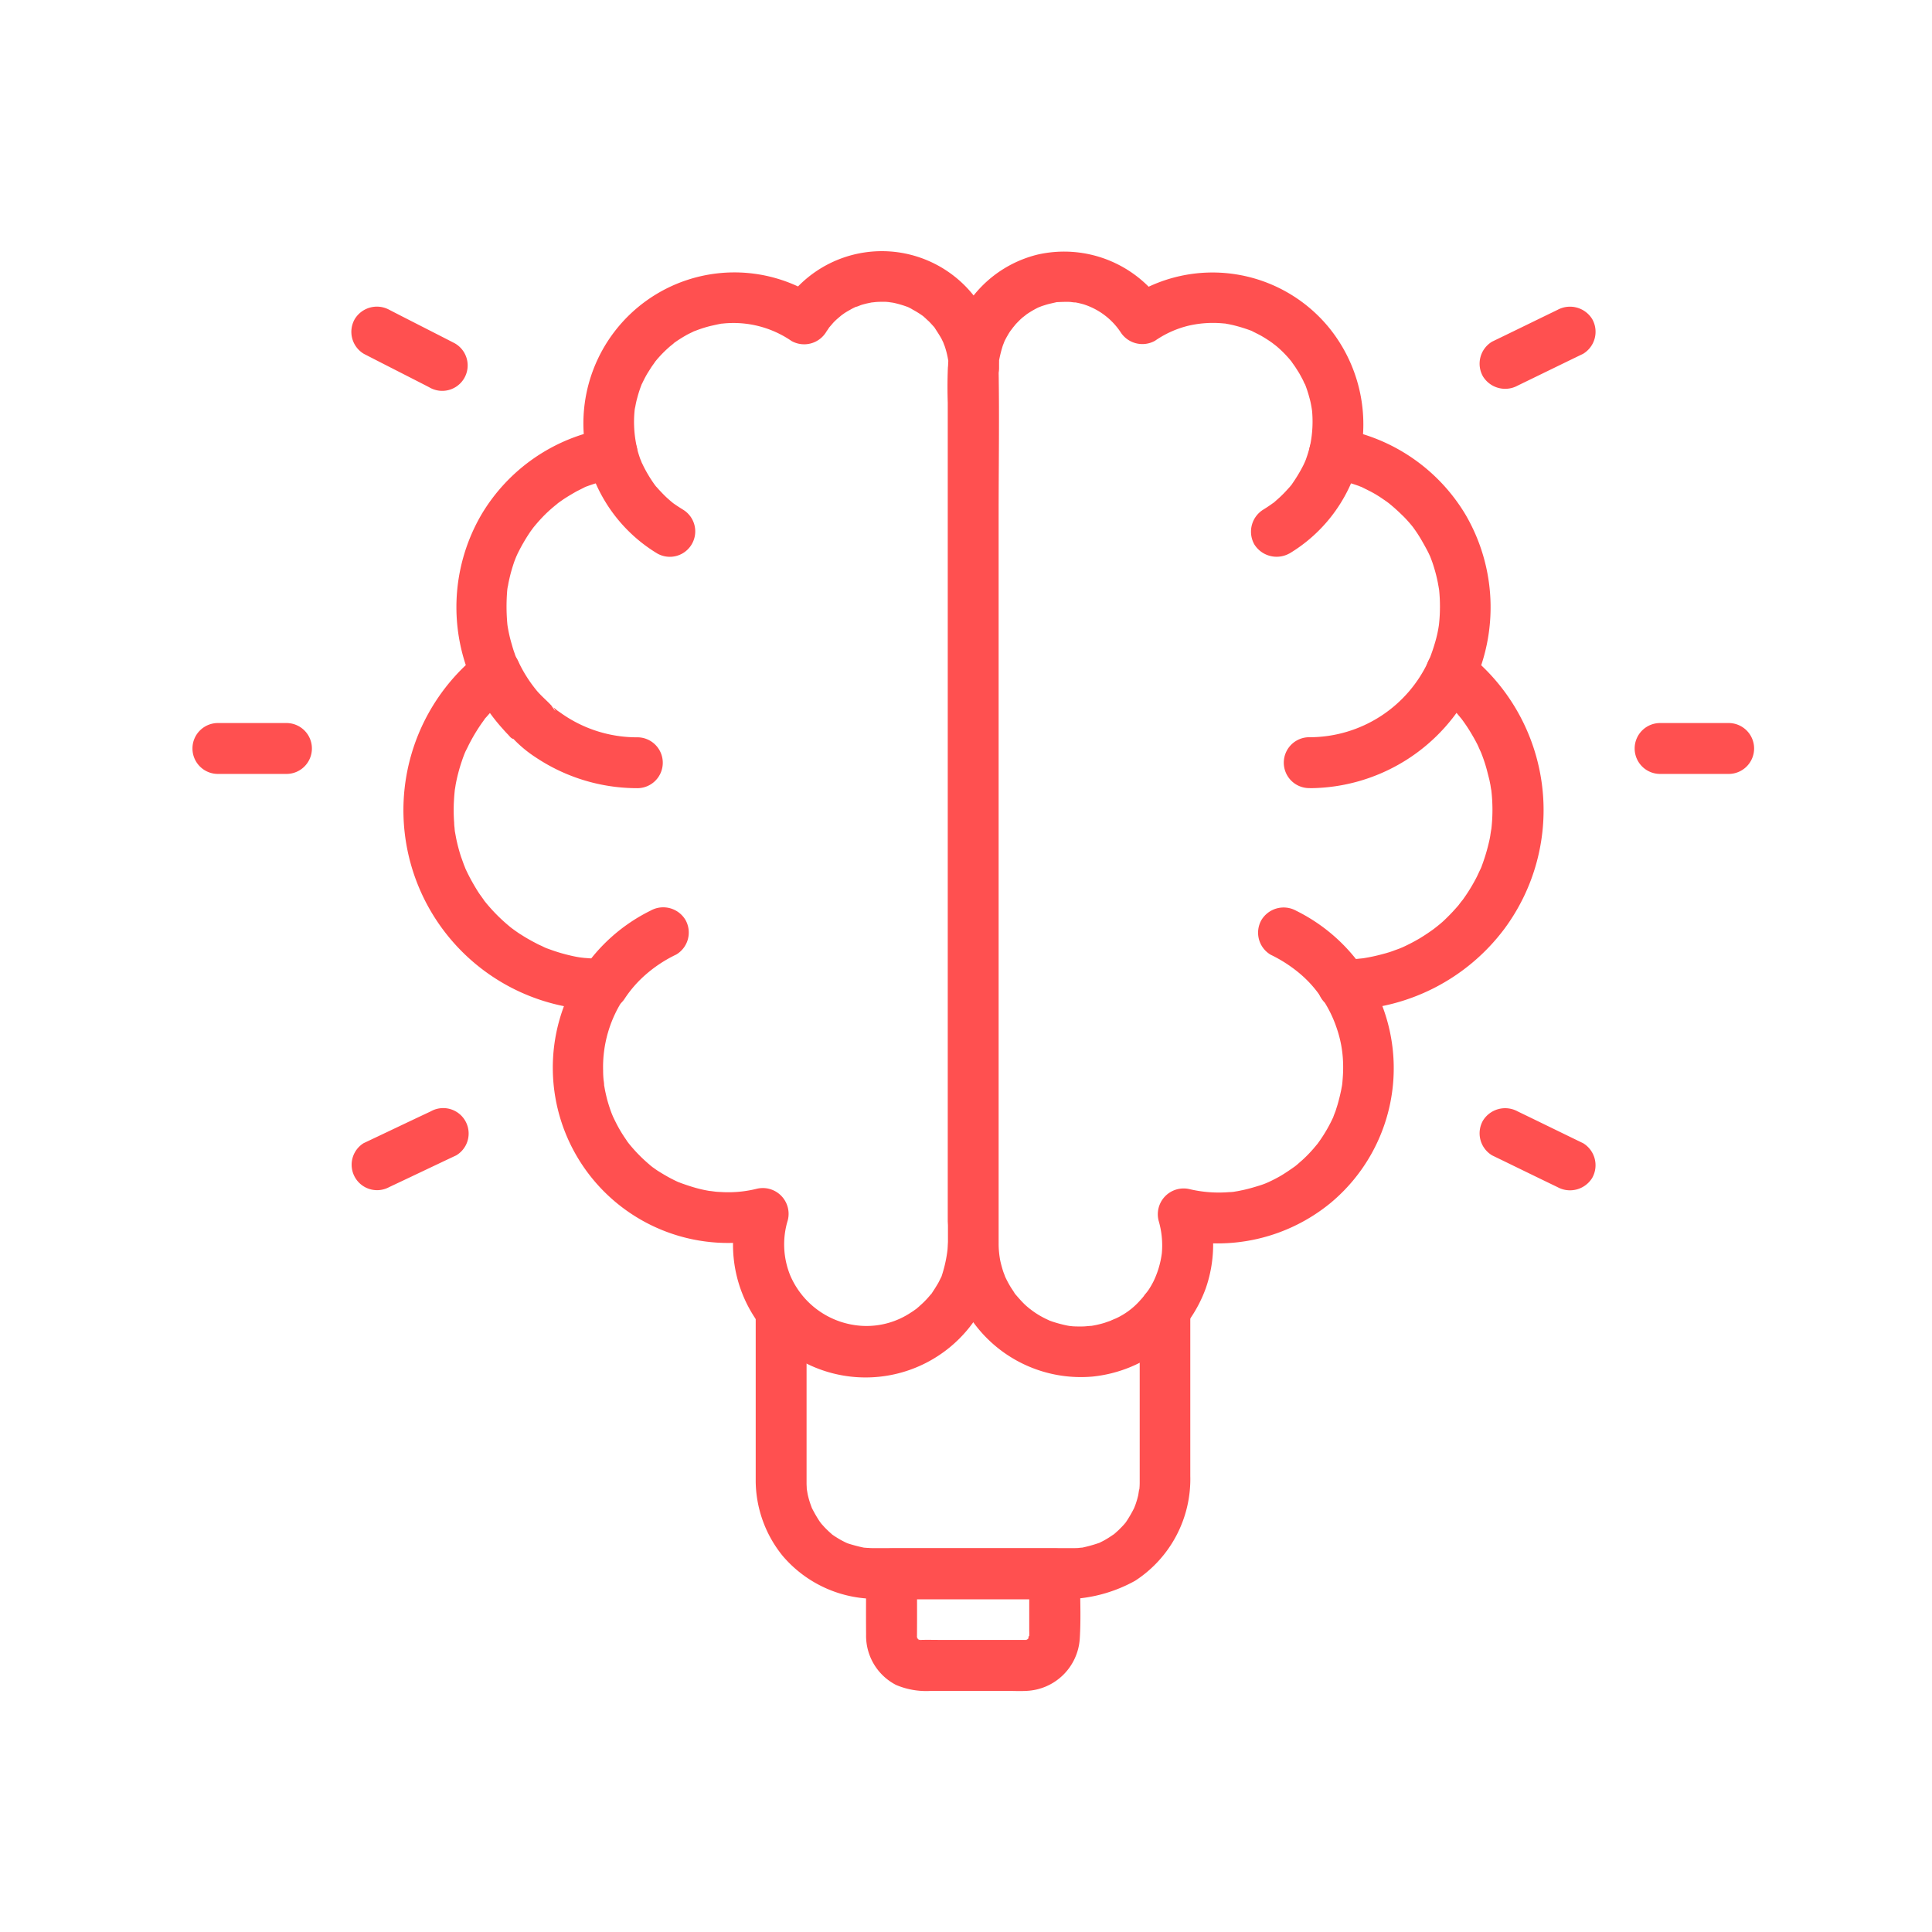 <svg xmlns="http://www.w3.org/2000/svg" width="100" height="100" viewBox="0 0 100 100">
    <defs>
        <style>
            .prefix__cls-2{fill:#ff5050}
        </style>
    </defs>
    <g id="prefix__Group_19" data-name="Group 19" transform="translate(-494 -1573)">
        <g id="prefix__Group_18" data-name="Group 18">
            <path id="prefix__Rectangle_8" d="M0 0H100V100H0z" data-name="Rectangle 8" transform="translate(494 1573)" style="fill:none"/>
            <g id="prefix__Group_294" data-name="Group 294" transform="translate(452.015 1498.456)">
                <g id="prefix__Group_295" data-name="Group 295" transform="translate(81.103 141.023)">
                    <g id="prefix__Group_294-2" data-name="Group 294">
                        <path id="prefix__Path_247" d="M403.573 698.112v8.927a3.647 3.647 0 0 1-.026.43c.018-.263-.035.158-.053.237a4.478 4.478 0 0 1-.132.456c-.026.079-.132.325-.035.114a6.492 6.492 0 0 1-.456.8c-.009.018-.123.167-.035.053s-.053.061-.079.088c-.088.1-.184.193-.281.29-.044.044-.307.272-.211.193.114-.088-.035.026-.053.035l-.237.158c-.114.07-.228.14-.351.2l-.158.079c-.184.088.184-.061-.009 0a7.208 7.208 0 0 1-.851.237c-.018 0-.211.026-.061.009.167-.018-.088 0-.123.009-.105.009-.2.009-.307.009h-10.332a2.3 2.3 0 0 1-.246-.009c-.079 0-.158-.009-.246-.018.132.009.114.018-.009 0a8.247 8.247 0 0 1-.8-.211c-.237-.079-.061-.026-.009 0-.07-.035-.14-.061-.211-.1a4.217 4.217 0 0 1-.4-.228 3.194 3.194 0 0 1-.281-.193c.211.167-.132-.123-.167-.167a3.133 3.133 0 0 1-.237-.246c-.053-.053-.1-.114-.149-.176.123.14.026.035-.035-.053a6.943 6.943 0 0 1-.4-.7c-.07-.132.009.026.018.044l-.079-.219a3.912 3.912 0 0 1-.132-.456c-.018-.061-.07-.421-.061-.3.018.149 0-.044 0-.061 0-.079-.009-.158-.009-.246v-9a1.317 1.317 0 0 0-2.633 0v8.875a6.215 6.215 0 0 0 1.4 3.871 6.316 6.316 0 0 0 5.065 2.212h8.866a7.587 7.587 0 0 0 4.31-.93 6.273 6.273 0 0 0 2.853-5.425v-8.6a1.332 1.332 0 0 0-1.317-1.317 1.356 1.356 0 0 0-1.308 1.325z" class="prefix__cls-2" data-name="Path 247" transform="translate(-383.7 -696.785)"/>
                    </g>
                </g>
                <g id="prefix__Group_297" data-name="Group 297" transform="translate(86.814 154.691)">
                    <g id="prefix__Group_296" data-name="Group 296">
                        <path id="prefix__Path_248" d="M457.2 853.794v2.958a2.8 2.8 0 0 1-.009.386c.035-.351-.114.184.026-.114-.018.035-.035.062-.053.1-.079.123-.079.123.009 0 .018.009-.255.2.018.009a1.394 1.394 0 0 1-.193.114c.14-.062.14-.062-.009-.018.009-.035.219 0-.018-.009h-4.354c-.334 0-.667-.009-1 0h-.026c-.316.009 0-.026 0 .009-.035-.009-.07-.018-.114-.026.14.07.14.061.009 0-.272-.149.009-.009 0 .009l-.079-.079c.088.123.088.123.009 0-.018-.035-.035-.061-.053-.1.061.14.061.14.018-.009.026 0 0 .316.009 0v-.044c.009-1.062 0-2.124 0-3.178l-1.317 1.317h8.436a1.317 1.317 0 1 0 0-2.633h-8.436a1.338 1.338 0 0 0-1.317 1.317c0 1.044-.009 2.089 0 3.142a2.86 2.86 0 0 0 1.554 2.607 4 4 0 0 0 1.808.307h3.941c.325 0 .658.018.983 0a2.892 2.892 0 0 0 2.774-2.712c.07-1.106.009-2.238.009-3.344a1.332 1.332 0 0 0-1.317-1.317 1.317 1.317 0 0 0-1.308 1.308z" class="prefix__cls-2" data-name="Path 248" transform="translate(-448.756 -852.485)"/>
                    </g>
                </g>
                <g id="prefix__Group_299" data-name="Group 299" transform="translate(51.985 111.969)">
                    <g id="prefix__Group_298" data-name="Group 298">
                        <path id="prefix__Path_249" d="M53.3 368.433h3.476a1.317 1.317 0 1 0 0-2.633H53.3a1.317 1.317 0 1 0 0 2.633z" class="prefix__cls-2" data-name="Path 249" transform="translate(-51.985 -365.8)"/>
                    </g>
                </g>
                <g id="prefix__Group_301" data-name="Group 301" transform="translate(126.633 111.969)">
                    <g id="prefix__Group_300" data-name="Group 300">
                        <path id="prefix__Path_250" d="M903.7 368.433h3.476a1.317 1.317 0 1 0 0-2.633H903.7a1.317 1.317 0 1 0 0 2.633z" class="prefix__cls-2" data-name="Path 250" transform="translate(-902.385 -365.8)"/>
                    </g>
                </g>
                <g id="prefix__Group_303" data-name="Group 303" transform="translate(60.166 131.911)">
                    <g id="prefix__Group_302" data-name="Group 302">
                        <path id="prefix__Path_251" d="M147.156 597.051c1.159-.544 2.317-1.1 3.467-1.641a1.316 1.316 0 0 0-1.325-2.274c-1.159.544-2.317 1.1-3.467 1.642a1.316 1.316 0 0 0 1.325 2.273z" class="prefix__cls-2" data-name="Path 251" transform="translate(-145.189 -592.976)"/>
                    </g>
                </g>
                <g id="prefix__Group_305" data-name="Group 305" transform="translate(118.576 90.428)">
                    <g id="prefix__Group_304" data-name="Group 304">
                        <path id="prefix__Path_252" d="M812.556 124.472c1.124-.544 2.256-1.1 3.38-1.642a1.331 1.331 0 0 0 .474-1.8 1.351 1.351 0 0 0-1.8-.474c-1.124.544-2.256 1.1-3.38 1.642a1.331 1.331 0 0 0-.474 1.8 1.349 1.349 0 0 0 1.8.474z" class="prefix__cls-2" data-name="Path 252" transform="translate(-810.589 -120.399)"/>
                    </g>
                </g>
                <g id="prefix__Group_307" data-name="Group 307" transform="translate(118.576 131.913)">
                    <g id="prefix__Group_306" data-name="Group 306">
                        <path id="prefix__Path_253" d="M815.936 594.8c-1.124-.544-2.256-1.1-3.38-1.642a1.349 1.349 0 0 0-1.8.474 1.331 1.331 0 0 0 .474 1.8c1.124.544 2.256 1.1 3.38 1.641a1.349 1.349 0 0 0 1.8-.474 1.335 1.335 0 0 0-.474-1.8z" class="prefix__cls-2" data-name="Path 253" transform="translate(-810.589 -592.999)"/>
                    </g>
                </g>
                <g id="prefix__Group_309" data-name="Group 309" transform="translate(60.171 90.422)">
                    <g id="prefix__Group_308" data-name="Group 308">
                        <path id="prefix__Path_254" d="M150.6 122.226c-1.124-.579-2.256-1.15-3.38-1.729a1.341 1.341 0 0 0-1.8.474 1.325 1.325 0 0 0 .474 1.8c1.124.579 2.256 1.15 3.38 1.729a1.316 1.316 0 1 0 1.325-2.274z" class="prefix__cls-2" data-name="Path 254" transform="translate(-145.244 -120.333)"/>
                    </g>
                </g>
                <g id="prefix__Group_311" data-name="Group 311" transform="translate(66.34 108.053)">
                    <g id="prefix__Group_310" data-name="Group 310">
                        <path id="prefix__Path_255" d="M215.681 323.165a9.561 9.561 0 0 0 1.387 2.1c.132.149.263.3.4.439.061.061.132.167.211.2.219.123-.272-.342.061.018a6.476 6.476 0 0 0 1.194.983 9.458 9.458 0 0 0 5.188 1.571 1.317 1.317 0 1 0 0-2.633 6.77 6.77 0 0 1-3.854-1.211c-.14-.1-.219-.149-.272-.193s-.114-.1-.176-.14c.149.255.114.228-.114-.105-.237-.255-.5-.474-.729-.737a7.127 7.127 0 0 1-1.018-1.624 1.331 1.331 0 0 0-1.8-.474 1.359 1.359 0 0 0-.483 1.808z" class="prefix__cls-2" data-name="Path 255" transform="translate(-215.525 -321.189)"/>
                    </g>
                </g>
                <g id="prefix__Group_313" data-name="Group 313" transform="translate(62.856 87.544)">
                    <g id="prefix__Group_312" data-name="Group 312">
                        <path id="prefix__Path_256" d="M204.018 93.614v44.154a6.981 6.981 0 0 1-.342 2.879c.088-.193-.114.219-.105.2a2.239 2.239 0 0 1-.14.246c-.07.123-.149.237-.228.36-.246.369.07-.07-.1.123a4.4 4.4 0 0 1-.527.544c-.061.061-.132.114-.2.176.1-.07.079-.053-.053.035-.07.053-.149.105-.219.149a4.151 4.151 0 0 1-2.467.693 4.312 4.312 0 0 1-3.775-2.6 4.255 4.255 0 0 1-.132-2.87 1.335 1.335 0 0 0-1.624-1.624 6.1 6.1 0 0 1-1.782.167c-.123-.009-.246-.009-.369-.026-.079-.009-.439-.061-.184-.018a6.778 6.778 0 0 1-.816-.176c-.246-.07-.483-.149-.729-.237-.053-.018-.105-.044-.167-.061.018.009.184.079.044.018s-.281-.132-.413-.2c-.219-.114-.439-.246-.65-.377-.1-.061-.193-.132-.281-.193-.018-.009-.167-.123-.053-.035.132.1-.141-.114-.132-.114a7.967 7.967 0 0 1-1.045-1.062c-.035-.035-.149-.2-.009-.009-.035-.044-.07-.088-.105-.14-.061-.1-.132-.193-.193-.29a6.925 6.925 0 0 1-.4-.7c-.061-.123-.123-.246-.176-.369.088.2-.018-.044-.044-.114a8.061 8.061 0 0 1-.246-.781c-.026-.114-.053-.228-.079-.351-.009-.053-.079-.421-.053-.3a1.937 1.937 0 0 0-.026-.246 4.492 4.492 0 0 1-.026-.492 6.417 6.417 0 0 1 1.115-3.818 1.329 1.329 0 0 0-1.141-1.984c-.307 0-.614-.018-.922-.044-.035 0-.29-.035-.123-.009s-.088-.018-.123-.018q-.263-.04-.527-.105a8.587 8.587 0 0 1-.957-.281l-.219-.079c-.035-.009-.263-.105-.114-.044s-.079-.035-.105-.053c-.088-.044-.176-.079-.263-.123-.29-.149-.579-.307-.851-.483-.132-.079-.255-.167-.377-.255-.026-.018-.228-.167-.1-.07s-.114-.088-.14-.114a8.9 8.9 0 0 1-1.361-1.4c.158.2-.123-.184-.167-.246-.088-.123-.167-.255-.246-.386-.167-.281-.325-.571-.465-.869 0 .009-.149-.342-.07-.158.061.149-.026-.079-.044-.114l-.158-.439a8.806 8.806 0 0 1-.255-.974l-.053-.29c-.009-.035-.044-.29-.018-.123s-.009-.088-.009-.123a2.162 2.162 0 0 1-.018-.246 8.507 8.507 0 0 1-.009-1.159c.009-.184.026-.369.044-.544.026-.228-.026.167.009-.053.018-.088.026-.176.044-.263a8.654 8.654 0 0 1 .307-1.159c.061-.184.132-.377.211-.553-.079.184.009-.018.026-.044.061-.114.114-.237.176-.351a9.1 9.1 0 0 1 .641-1.053c.053-.07.1-.14.149-.211.079-.105-.07.079.079-.088s.281-.325.43-.483a9.939 9.939 0 0 1 .957-.869 1.338 1.338 0 0 0 .2-1.6c-.061-.14-.07-.158-.026-.044-.035-.1-.079-.184-.105-.281-.053-.14-.1-.29-.14-.439a7.3 7.3 0 0 1-.237-1.053 9.979 9.979 0 0 1-.009-1.782c.018-.158.018-.158 0-.018a2.243 2.243 0 0 1 .044-.237c.018-.123.044-.237.07-.351.061-.272.14-.544.228-.808.044-.132.1-.263.149-.386.035-.088.026-.07-.018.044.035-.07.061-.14.1-.211.123-.246.255-.483.4-.72.061-.1.123-.193.193-.3.026-.044.316-.43.14-.2.167-.211.351-.421.535-.614a7.178 7.178 0 0 1 .6-.553c.018-.018.316-.246.1-.088.123-.1.255-.184.377-.272.228-.149.465-.29.7-.421l.316-.158a2.246 2.246 0 0 1 .211-.1c-.132.053-.132.053.018 0a9.538 9.538 0 0 1 1.615-.43 1.339 1.339 0 0 0 .922-1.624 5.967 5.967 0 0 1-.105-1.879c.009-.1.009-.079-.009.053a2.249 2.249 0 0 1 .044-.237 4.435 4.435 0 0 1 .105-.465 6.284 6.284 0 0 1 .263-.781c-.088.211.026-.035.061-.105.07-.14.14-.272.219-.4l.184-.29c.026-.044.307-.421.132-.2a5.766 5.766 0 0 1 .535-.6c.079-.079.167-.158.255-.237.035-.035.413-.325.176-.158a6.849 6.849 0 0 1 .676-.439c.114-.07.237-.123.36-.184a1.244 1.244 0 0 1 .158-.07c-.14.053-.132.053.009 0a6.194 6.194 0 0 1 .781-.246c.158-.035.307-.07.465-.1.377-.07-.255.009.132-.018a5.3 5.3 0 0 1 3.573.9 1.337 1.337 0 0 0 1.8-.474c0-.009.237-.334.088-.149.079-.1.167-.193.246-.29a2.555 2.555 0 0 1 .272-.263c.018-.018.272-.228.158-.14s.149-.105.176-.123c.105-.07.219-.132.325-.193a3.068 3.068 0 0 1 .342-.167c-.219.1.158-.044.167-.053.105-.035.211-.061.316-.088.044-.009.386-.079.281-.061-.14.026.193-.018.228-.018.132-.009.263-.009.4-.009s.246.018.36.026c-.237-.018.035.009.123.026a5.516 5.516 0 0 1 .623.176c.105.035.237.1.061.018a2.029 2.029 0 0 1 .307.158 4.918 4.918 0 0 1 .535.334c.079.053.061.044-.044-.035a1.522 1.522 0 0 1 .132.114c.07.061.14.132.211.193.079.079.158.167.237.255.237.246-.114-.193.079.1.114.176.228.351.334.535.018.035.167.351.105.211-.061-.158.044.14.061.167a4.349 4.349 0 0 1 .176.685c.053.281.009-.184.018.123a2.466 2.466 0 0 0-.009.36 1.317 1.317 0 0 0 2.633 0 6.065 6.065 0 0 0-11.21-3.213l1.8-.474a7.816 7.816 0 0 0-11.868 8.436c.307-.544.614-1.08.922-1.624a9.368 9.368 0 0 0-6.434 4.442 9.509 9.509 0 0 0-.386 8.848c.07-.535.14-1.062.2-1.6a10.346 10.346 0 0 0 6.5 18.4c-.377-.658-.755-1.317-1.141-1.984a9.073 9.073 0 0 0 9.77 13.773l-1.63-1.615a6.863 6.863 0 0 0 13.132 3.994 7.487 7.487 0 0 0 .316-2.291v-37.46c0-2.511.053-5.021 0-7.523v-.105a1.308 1.308 0 1 0-2.616 0z" class="prefix__cls-2" data-name="Path 256" transform="translate(-175.825 -87.544)"/>
                    </g>
                </g>
                <g id="prefix__Group_315" data-name="Group 315" transform="translate(71.906 121.516)">
                    <g id="prefix__Group_314" data-name="Group 314">
                        <path id="prefix__Path_257" d="M281.378 479.22a6.14 6.14 0 0 1 1.106-1.238 6.958 6.958 0 0 1 1.527-.992 1.325 1.325 0 0 0 .474-1.8 1.341 1.341 0 0 0-1.8-.474 9.021 9.021 0 0 0-3.573 3.169 1.314 1.314 0 0 0 2.265 1.334z" class="prefix__cls-2" data-name="Path 257" transform="translate(-278.931 -474.555)"/>
                    </g>
                </g>
                <g id="prefix__Group_317" data-name="Group 317" transform="translate(72.362 96.714)">
                    <g id="prefix__Group_316" data-name="Group 316">
                        <path id="prefix__Path_258" d="M284.168 193.656a8 8 0 0 0 3.6 4.828 1.316 1.316 0 0 0 1.325-2.274c-.167-.105-.334-.211-.492-.325-.176-.132.123.105-.044-.035-.088-.07-.167-.14-.246-.211-.149-.132-.281-.272-.421-.421-.061-.061-.114-.132-.176-.193-.026-.026-.193-.255-.079-.1a7.117 7.117 0 0 1-.579-.957c-.026-.061-.132-.272-.061-.114-.035-.079-.061-.167-.1-.246a5.932 5.932 0 0 1-.193-.641 1.343 1.343 0 0 0-1.624-.922 1.323 1.323 0 0 0-.913 1.606z" class="prefix__cls-2" data-name="Path 258" transform="translate(-284.126 -192.006)"/>
                    </g>
                </g>
                <g id="prefix__Group_319" data-name="Group 319" transform="translate(108.472 108.06)">
                    <g id="prefix__Group_318" data-name="Group 318">
                        <path id="prefix__Path_259" d="M696.8 328.546a9.446 9.446 0 0 0 8.436-5.311 1.349 1.349 0 0 0-.474-1.8 1.323 1.323 0 0 0-1.8.474 6.788 6.788 0 0 1-6.162 4 1.317 1.317 0 1 0 0 2.633z" class="prefix__cls-2" data-name="Path 259" transform="translate(-695.485 -321.266)"/>
                    </g>
                </g>
                <g id="prefix__Group_321" data-name="Group 321" transform="translate(91.049 87.558)">
                    <g id="prefix__Group_320" data-name="Group 320">
                        <path id="prefix__Path_260" d="M517.488 124.347a1.326 1.326 0 0 0-1.141 1.984 6.332 6.332 0 0 1 .781 1.563 6.052 6.052 0 0 1 .334 1.764 7.016 7.016 0 0 1-.018.86c-.009.123-.018.246-.035.36-.018.158 0-.035.009-.053l-.053.29c-.053.255-.114.5-.184.746-.035.114-.07.219-.105.334-.026.07-.184.465-.079.228a7.686 7.686 0 0 1-.737 1.308l-.132.184c.009-.018.123-.158.026-.035-.07.088-.149.176-.219.263a7 7 0 0 1-.562.579l-.3.263c-.061.053-.272.211-.1.079-.219.158-.439.307-.667.448a6.919 6.919 0 0 1-.667.351 1.242 1.242 0 0 1-.158.07c.018-.009.184-.079.044-.018s-.29.114-.439.158c-.281.088-.562.167-.851.228-.061.009-.114.026-.176.035-.026.009-.272.044-.123.026.167-.026-.088.009-.123.018a2.158 2.158 0 0 1-.246.018 6.6 6.6 0 0 1-2.028-.149 1.337 1.337 0 0 0-1.624 1.624 4.519 4.519 0 0 1 .167 1.694 4.741 4.741 0 0 1-.43 1.448 4.338 4.338 0 0 1-.456.72c.105-.14-.026.035-.044.053l-.263.29a3.792 3.792 0 0 1-1.211.869c-.009 0-.4.167-.167.079-.123.044-.255.088-.377.132a4.886 4.886 0 0 1-.79.176c.255-.035-.193.009-.2.009-.1.009-.184.009-.281.009-.132 0-.255 0-.386-.009l-.255-.026c.14.018.14.018-.018-.009a6.509 6.509 0 0 1-.711-.184c-.114-.035-.228-.079-.342-.123.263.105-.1-.053-.123-.07a4.377 4.377 0 0 1-.614-.369c-.026-.018-.334-.255-.114-.079-.123-.105-.246-.2-.36-.316-.14-.14-.272-.29-.4-.439-.246-.281.114.2-.088-.114-.061-.105-.132-.2-.193-.3a5.53 5.53 0 0 1-.334-.641c.114.263-.035-.114-.044-.14-.061-.184-.114-.377-.158-.571a4.7 4.7 0 0 1-.088-.922V93.773c0-.123.009-.246.018-.369.009-.377-.061.237.018-.123a6.524 6.524 0 0 1 .176-.685c.009-.035.158-.386.035-.114a3.654 3.654 0 0 1 .211-.413 2.652 2.652 0 0 1 .184-.29c0 .009.219-.29.1-.14s.123-.132.114-.132c.079-.088.158-.167.237-.246s.167-.149.255-.228c-.219.184.07-.044.1-.07a4.982 4.982 0 0 1 .7-.4c-.272.123.079-.026.114-.035.114-.035.219-.07.333-.1l.342-.079c.369-.079-.255-.009.123-.018.211-.009.421-.018.641-.009.018 0 .448.061.184.009a4.766 4.766 0 0 1 .509.114 3.615 3.615 0 0 1 1.9 1.413 1.339 1.339 0 0 0 1.8.474 5.21 5.21 0 0 1 1.738-.781 5.647 5.647 0 0 1 1.835-.114c.29.018-.176-.044.132.018.158.026.316.061.465.1a8.058 8.058 0 0 1 .781.246c.29.105-.132-.079.114.053.14.07.281.14.413.211a6.842 6.842 0 0 1 .676.439c-.228-.167.1.079.14.114.105.088.2.176.3.272a5.774 5.774 0 0 1 .535.6c-.176-.228.105.158.132.2l.184.29c.079.132.149.272.219.4.009.026.167.377.061.105a6.3 6.3 0 0 1 .263.781 4 4 0 0 1 .105.465c.018.079.053.36.026.123a6.106 6.106 0 0 1-.1 1.94 1.332 1.332 0 0 0 .922 1.624 10.184 10.184 0 0 1 1.615.43c.14.061.149.061.018 0 .07.035.14.061.211.1l.316.158a5.722 5.722 0 0 1 .7.421c.132.088.255.176.377.272-.184-.14.044.035.1.088.211.176.4.36.6.553a7.253 7.253 0 0 1 .535.614c-.167-.219.079.114.105.158.079.114.149.228.219.342.14.237.272.474.4.72.035.07.149.325.061.114.061.149.114.29.167.439.088.263.167.535.228.808.026.114.053.237.07.351.018.079.026.158.044.237-.018-.149-.018-.14 0 .018a8.577 8.577 0 0 1-.009 1.782 6.361 6.361 0 0 1-.219.983c-.053.176-.105.342-.167.509-.035.1-.07.193-.105.281.044-.114.035-.1-.026.044a1.366 1.366 0 0 0 .2 1.6 9.682 9.682 0 0 1 .781.685c.14.14.272.281.4.421.061.061.114.132.167.193s.184.228.079.088a8.183 8.183 0 0 1 .579.86c.088.149.176.3.255.456.044.079.079.158.114.237.009.026.167.369.079.167a7.9 7.9 0 0 1 .342 1l.132.518.053.263s.061.421.035.184a8.741 8.741 0 0 1 0 2.195c.035-.281-.035.176-.044.246-.026.158-.061.307-.1.465a9.588 9.588 0 0 1-.307 1.009 2.267 2.267 0 0 1-.088.219c.018-.053.105-.219 0 .009-.07.14-.132.281-.2.421a9.181 9.181 0 0 1-.527.9c-.088.132-.176.255-.263.377.158-.219-.114.132-.149.184-.211.246-.43.483-.667.711a4.666 4.666 0 0 1-.386.342c-.061.053-.386.3-.184.149-.263.193-.535.377-.816.544a9.38 9.38 0 0 1-.983.5c.228-.1.035-.018-.009 0-.114.044-.219.079-.334.123a4.9 4.9 0 0 1-.509.158 9.159 9.159 0 0 1-1.106.237c.246-.035.044-.009-.009 0-.123.009-.246.026-.36.035-.184.009-.4.009-.6.009a1.317 1.317 0 1 0 0 2.633 10.506 10.506 0 0 0 8.322-4.2 10.32 10.32 0 0 0-1.817-14.194c.07.535.141 1.062.2 1.6a9.51 9.51 0 0 0-.386-8.848 9.414 9.414 0 0 0-6.434-4.442c.307.544.614 1.08.922 1.624a7.934 7.934 0 0 0-1.6-6.917 7.793 7.793 0 0 0-10.27-1.519l1.8.474a6.18 6.18 0 0 0-6.566-2.686 6.087 6.087 0 0 0-4.486 4.538 14.923 14.923 0 0 0-.158 3.134v43.451a6.88 6.88 0 0 0 7.488 6.952 6.989 6.989 0 0 0 5.855-4.565 6.88 6.88 0 0 0 .105-4.2l-1.624 1.624a9.225 9.225 0 0 0 8-1.861 9.075 9.075 0 0 0 1.773-11.921c-.378.658-.755 1.317-1.141 1.984h.009a1.326 1.326 0 0 0 .009-2.651z" class="prefix__cls-2" data-name="Path 260" transform="translate(-497.01 -87.708)"/>
                    </g>
                </g>
                <g id="prefix__Group_323" data-name="Group 323" transform="translate(106.739 96.703)">
                    <g id="prefix__Group_322" data-name="Group 322">
                        <path id="prefix__Path_261" d="M677.732 198.37a7.946 7.946 0 0 0 3.6-4.828 1.32 1.32 0 1 0-2.546-.7c-.053.193-.105.386-.176.579-.026.088-.062.167-.1.255s-.035.079 0-.009l-.053.123a8.053 8.053 0 0 1-.615 1.018c.079-.114.009 0-.035.044-.053.07-.114.132-.176.2-.132.149-.272.29-.413.421l-.246.219c-.044.044-.158.123-.044.035-.176.132-.36.255-.544.369a1.343 1.343 0 0 0-.474 1.8 1.36 1.36 0 0 0 1.817.474z" class="prefix__cls-2" data-name="Path 261" transform="translate(-675.743 -191.882)"/>
                    </g>
                </g>
                <g id="prefix__Group_325" data-name="Group 325" transform="translate(107.107 121.525)">
                    <g id="prefix__Group_324" data-name="Group 324">
                        <path id="prefix__Path_262" d="M680.59 477.09a7.188 7.188 0 0 1 1.519.983 5.945 5.945 0 0 1 1.106 1.238 1.345 1.345 0 0 0 1.8.474 1.329 1.329 0 0 0 .474-1.8 9.081 9.081 0 0 0-3.573-3.169 1.341 1.341 0 0 0-1.8.474 1.325 1.325 0 0 0 .474 1.8z" class="prefix__cls-2" data-name="Path 262" transform="translate(-679.944 -474.655)"/>
                    </g>
                </g>
            </g>
        </g>
    </g>
</svg>
